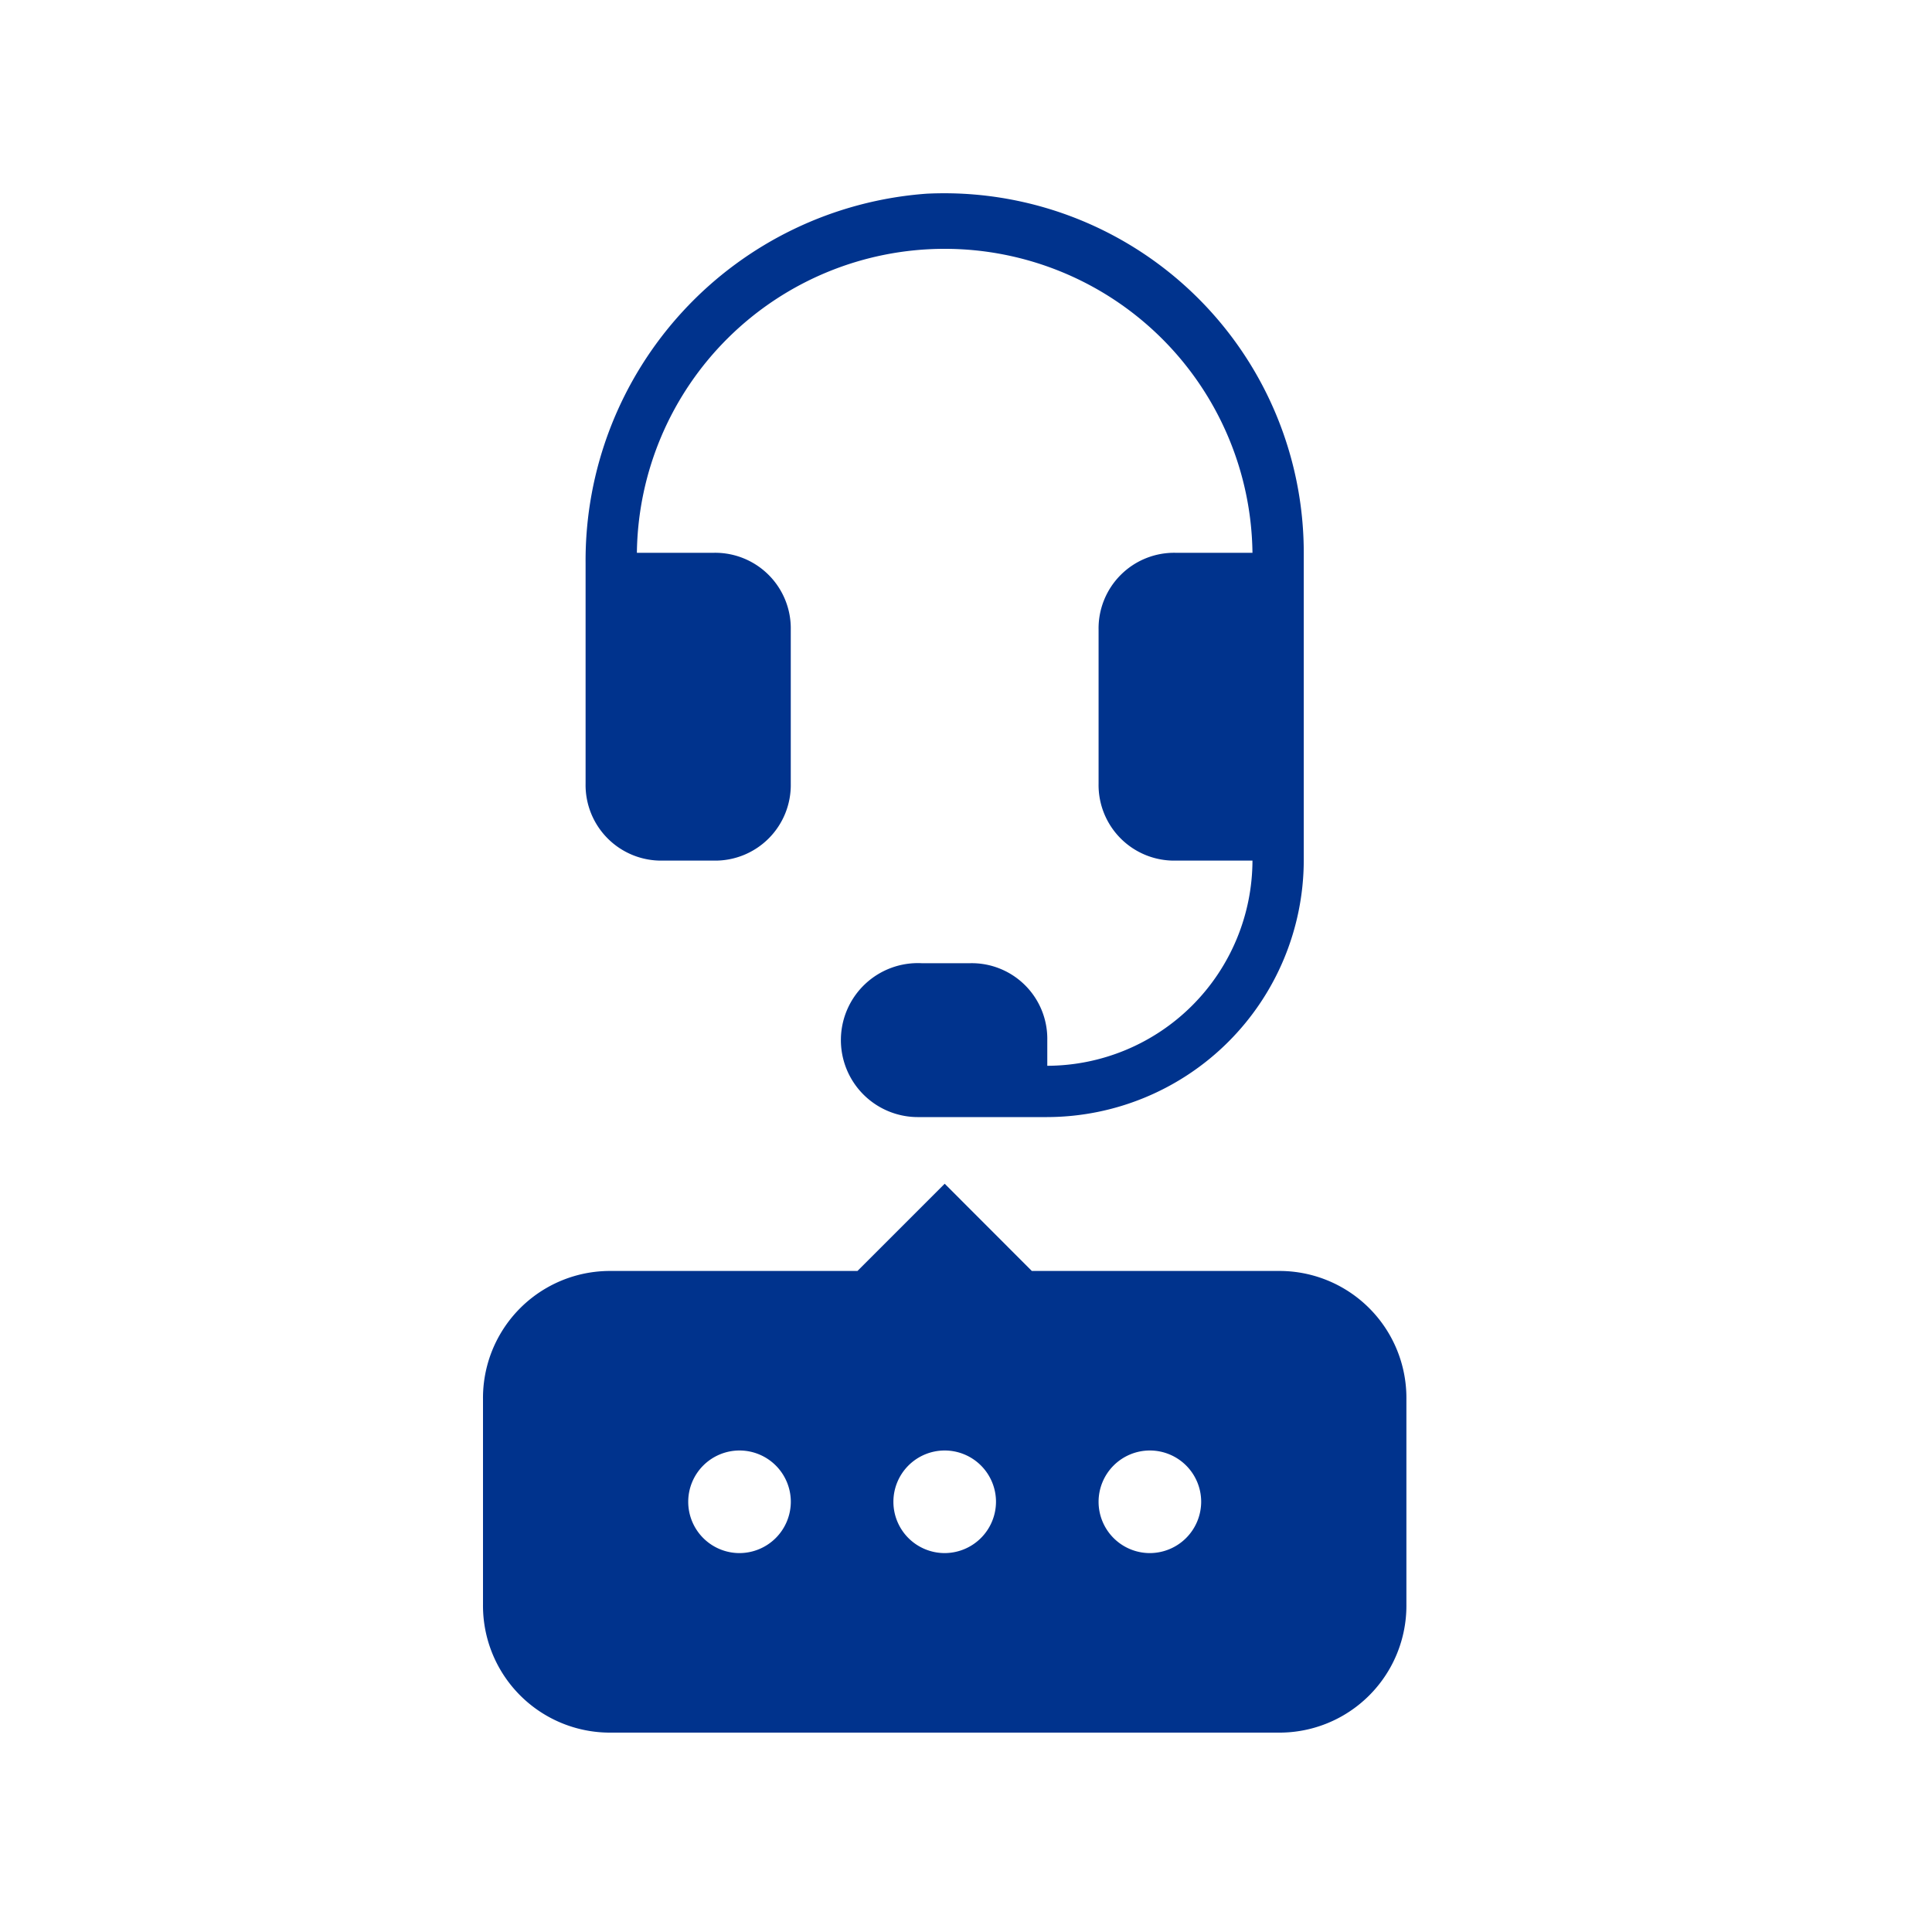 <svg id="ic_helpcenterbo" xmlns="http://www.w3.org/2000/svg" width="40" height="40" viewBox="0 0 40 40">
  <g id="noun_customer_support_1675694" data-name="noun_customer support_1675694" transform="translate(-4 2.018)">
    <path id="Trazado_83886" data-name="Trazado 83886" d="M30.463,42.406h-5.1L23.559,40.6l-1.806,1.806h-5.1A2.629,2.629,0,0,0,14,45.061v4.248a2.629,2.629,0,0,0,2.655,2.655H30.463a2.629,2.629,0,0,0,2.655-2.655V45.061A2.629,2.629,0,0,0,30.463,42.406ZM19.311,48.247a1.062,1.062,0,1,1,1.062-1.062A1.065,1.065,0,0,1,19.311,48.247Zm4.248,0a1.062,1.062,0,1,1,1.062-1.062A1.065,1.065,0,0,1,23.559,48.247Zm4.248,0a1.062,1.062,0,1,1,1.062-1.062A1.065,1.065,0,0,1,27.807,48.247Z" transform="translate(0 -18.11)" fill="#00338d"/>
    <path id="Trazado_83887" data-name="Trazado 83887" d="M25.063,1.992A7.615,7.615,0,0,0,18,9.639v4.567A1.565,1.565,0,0,0,19.593,15.8h1.062a1.565,1.565,0,0,0,1.593-1.593V11.02a1.565,1.565,0,0,0-1.593-1.593H19.062a6.373,6.373,0,0,1,12.745,0H30.214a1.565,1.565,0,0,0-1.593,1.593v3.186A1.565,1.565,0,0,0,30.214,15.8h1.593a4.261,4.261,0,0,1-4.248,4.248v-.531a1.565,1.565,0,0,0-1.593-1.593H24.957A1.594,1.594,0,1,0,24.9,21.11h2.655A5.326,5.326,0,0,0,32.869,15.8V9.426A7.444,7.444,0,0,0,25.063,1.992Z" transform="translate(-1.876 0)" fill="#00338d"/>
  </g>
  <rect id="Rectángulo_9077" data-name="Rectángulo 9077" width="40" height="40" fill="none"/>
</svg>
